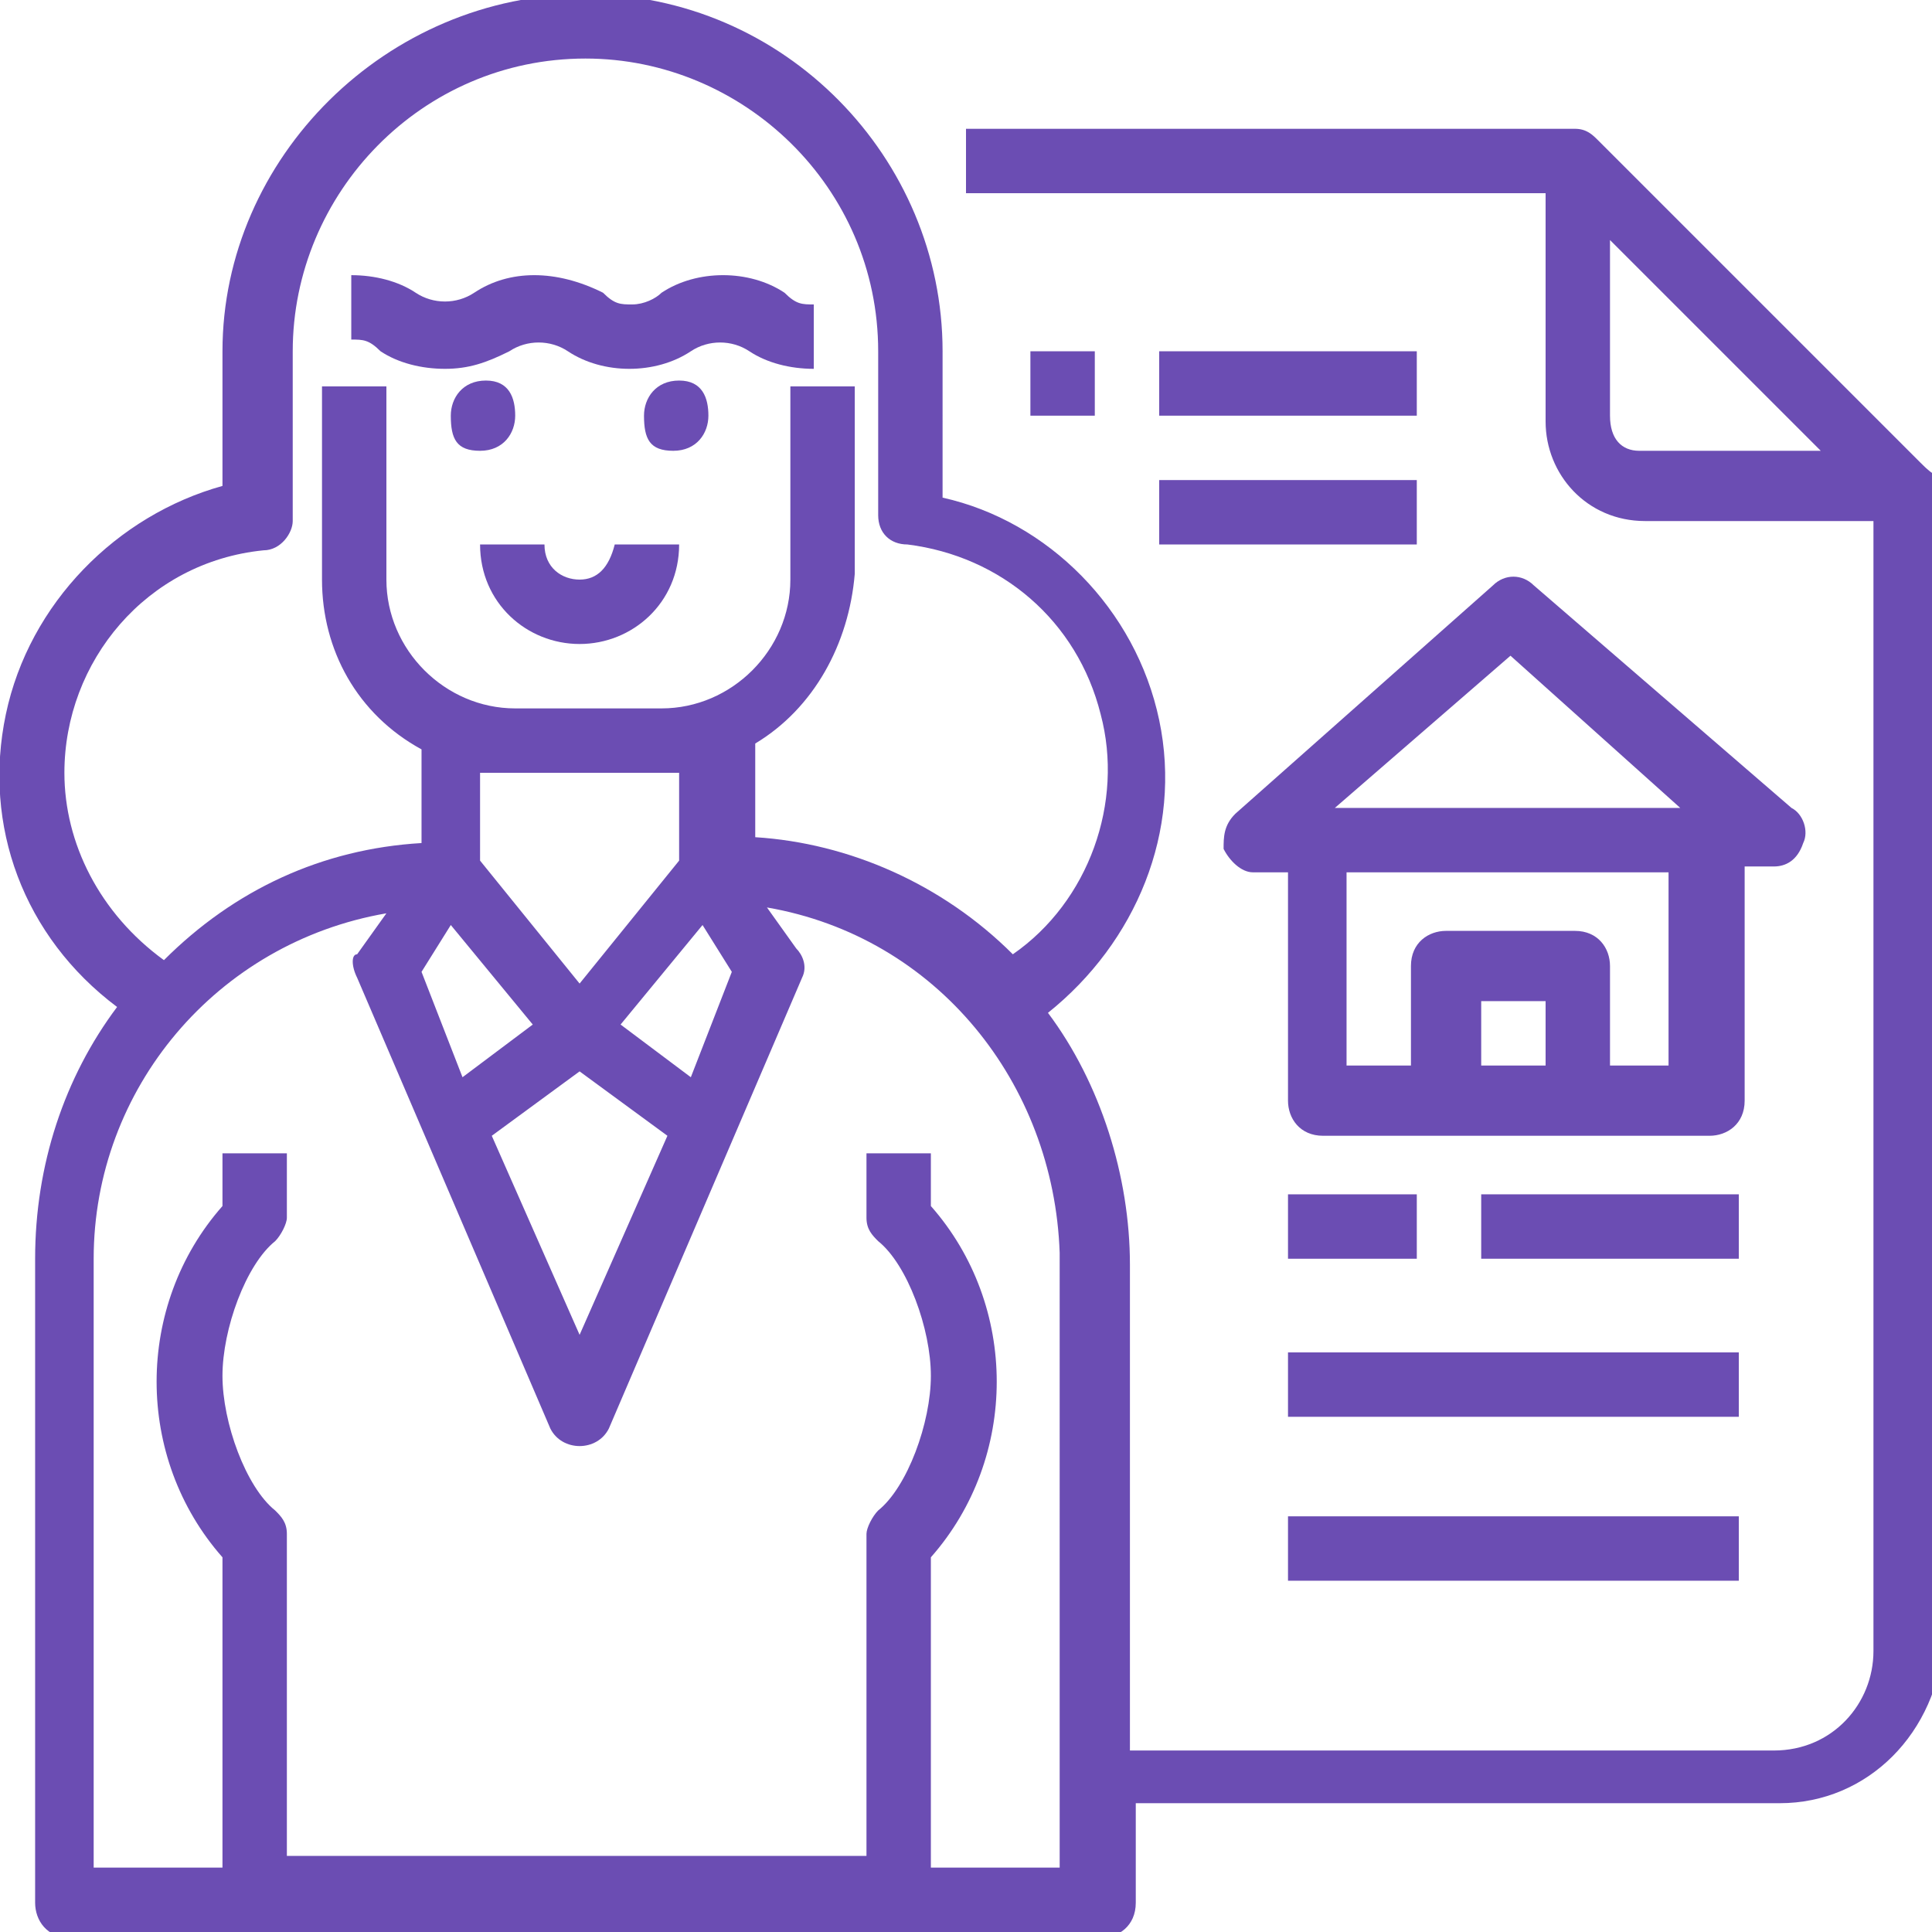 <?xml version="1.0" encoding="utf-8"?>
<!-- Generator: Adobe Illustrator 22.1.0, SVG Export Plug-In . SVG Version: 6.00 Build 0)  -->
<svg version="1.1" id="Layer_1" xmlns="http://www.w3.org/2000/svg" xmlns:xlink="http://www.w3.org/1999/xlink" x="0px" y="0px"
	 viewBox="0 0 33 33" style="enable-background:new 0 0 33 33;" xml:space="preserve">
<style type="text/css">
	.st0{fill:#6B4DB3;}
</style>
<path class="st0" d="M7.6,6.3c0.4,0,0.7-0.1,1.1-0.3c0.3-0.2,0.7-0.2,1,0c0.6,0.4,1.5,0.4,2.1,0c0.3-0.2,0.7-0.2,1,0
	c0.3,0.2,0.7,0.3,1.1,0.3V5.2c-0.2,0-0.3,0-0.5-0.2c-0.6-0.4-1.5-0.4-2.1,0c-0.1,0.1-0.3,0.2-0.5,0.2c-0.2,0-0.3,0-0.5-0.2
	C9.5,4.6,8.7,4.6,8.1,5c-0.3,0.2-0.7,0.2-1,0C6.8,4.8,6.4,4.7,6,4.7v1.1c0.2,0,0.3,0,0.5,0.2C6.8,6.2,7.2,6.3,7.6,6.3z"/>
<path class="st0" d="M32.8,7.9l-5.5-5.5c-0.1-0.1-0.2-0.2-0.4-0.2H16.5v1.1h9.9v3.9c0,0.9,0.7,1.7,1.7,1.7h3.9v19.3
	c0,0.9-0.7,1.7-1.7,1.7h-11v-8.3c0-1.5-0.5-3.1-1.4-4.3c1.5-1.2,2.3-3.1,1.9-5c-0.4-1.9-1.9-3.4-3.7-3.8V6c0-3.3-2.7-6.1-6.1-6.1
	S3.8,2.7,3.8,6v2.3C2,8.8,0.5,10.3,0.1,12.2c-0.4,1.9,0.3,3.8,1.9,5c-0.9,1.2-1.4,2.7-1.4,4.3v11c0,0.3,0.2,0.6,0.6,0.6h17.6
	c0.3,0,0.6-0.2,0.6-0.6v-1.7h11c1.5,0,2.7-1.2,2.8-2.8V8.2C33,8.1,32.9,8,32.8,7.9z M1.1,13.2c0-1.9,1.4-3.6,3.4-3.8
	c0.3,0,0.5-0.3,0.5-0.5V6c0-2.7,2.2-5,5-5c2.7,0,5,2.2,5,5v2.8c0,0.3,0.2,0.5,0.5,0.5c1.6,0.2,2.9,1.3,3.3,2.9
	c0.4,1.5-0.2,3.2-1.5,4.1c-1.2-1.2-2.8-1.9-4.4-2v-1.6c1-0.6,1.6-1.7,1.7-2.9V6.6h-1.1v3.3c0,1.2-1,2.2-2.2,2.2H8.8
	c-1.2,0-2.2-1-2.2-2.2V6.6H5.5v3.3c0,1.2,0.6,2.3,1.7,2.9v1.6c-1.7,0.1-3.2,0.8-4.4,2C1.7,15.6,1.1,14.4,1.1,13.2z M8.8,13.2H11
	c0.2,0,0.4,0,0.6,0v1.5l-1.7,2.1l-1.7-2.1v-1.5C8.4,13.2,8.6,13.2,8.8,13.2z M7.7,15.8l1.4,1.7l-1.2,0.9l-0.7-1.8L7.7,15.8z
	 M9.9,18.3l1.5,1.1l-1.5,3.4l-1.5-3.4L9.9,18.3z M11.8,18.4l-1.2-0.9l1.4-1.7l0.5,0.8L11.8,18.4z M18.1,31.9h-2.2v-5.3
	c1.5-1.7,1.5-4.3,0-6v-0.9h-1.1v1.1c0,0.2,0.1,0.3,0.2,0.4c0.5,0.4,0.9,1.5,0.9,2.3c0,0.8-0.4,1.9-0.9,2.3c-0.1,0.1-0.2,0.3-0.2,0.4
	v5.5H4.9v-5.5c0-0.2-0.1-0.3-0.2-0.4c-0.5-0.4-0.9-1.5-0.9-2.3s0.4-1.9,0.9-2.3c0.1-0.1,0.2-0.3,0.2-0.4v-1.1H3.8v0.9
	c-1.5,1.7-1.5,4.3,0,6v5.3H1.6V21.5c0-2.9,2.1-5.4,5-5.9l-0.5,0.7C6,16.3,6,16.5,6.1,16.7l3.3,7.7c0.1,0.2,0.3,0.3,0.5,0.3
	s0.4-0.1,0.5-0.3l3.3-7.7c0.1-0.2,0-0.4-0.1-0.5l-0.5-0.7c2.9,0.5,4.9,3,5,5.9V31.9z M27.5,7.1V4.1l3.6,3.6H28
	C27.7,7.7,27.5,7.5,27.5,7.1z"/>
<path class="st0" d="M29.7,14.8h0.6c0.2,0,0.4-0.1,0.5-0.4c0.1-0.2,0-0.5-0.2-0.6L26.2,10c-0.2-0.2-0.5-0.2-0.7,0l-4.4,3.9
	c-0.2,0.2-0.2,0.4-0.2,0.6c0.1,0.2,0.3,0.4,0.5,0.4H22v3.9c0,0.3,0.2,0.6,0.6,0.6h6.6c0.3,0,0.6-0.2,0.6-0.6V14.8z M25.8,11.2
	l2.9,2.6h-5.9L25.8,11.2z M25.3,18.2v-1.1h1.1v1.1H25.3z M28.6,18.2h-1.1v-1.7c0-0.3-0.2-0.6-0.6-0.6h-2.2c-0.3,0-0.6,0.2-0.6,0.6
	v1.7h-1.1v-3.3h5.5V18.2z"/>
<path class="st0" d="M22,20.4h2.2v1.1H22V20.4z"/>
<path class="st0" d="M25.3,20.4h4.4v1.1h-4.4V20.4z"/>
<path class="st0" d="M17.6,6h1.1v1.1h-1.1V6z"/>
<path class="st0" d="M19.8,6h4.4v1.1h-4.4V6z"/>
<path class="st0" d="M22,23.1h7.7v1.1H22V23.1z"/>
<path class="st0" d="M22,25.9h7.7V27H22V25.9z"/>
<path class="st0" d="M19.8,8.2h4.4v1.1h-4.4V8.2z"/>
<path class="st0" d="M9.9,9.9c-0.3,0-0.6-0.2-0.6-0.6H8.2C8.2,10.3,9,11,9.9,11c0.9,0,1.7-0.7,1.7-1.7h-1.1
	C10.4,9.7,10.2,9.9,9.9,9.9z"/>
<path class="st0" d="M8.8,7.1c0,0.3-0.2,0.6-0.6,0.6S7.7,7.5,7.7,7.1c0-0.3,0.2-0.6,0.6-0.6S8.8,6.8,8.8,7.1z"/>
<path class="st0" d="M12.1,7.1c0,0.3-0.2,0.6-0.6,0.6S11,7.5,11,7.1c0-0.3,0.2-0.6,0.6-0.6S12.1,6.8,12.1,7.1z"/>
</svg>
